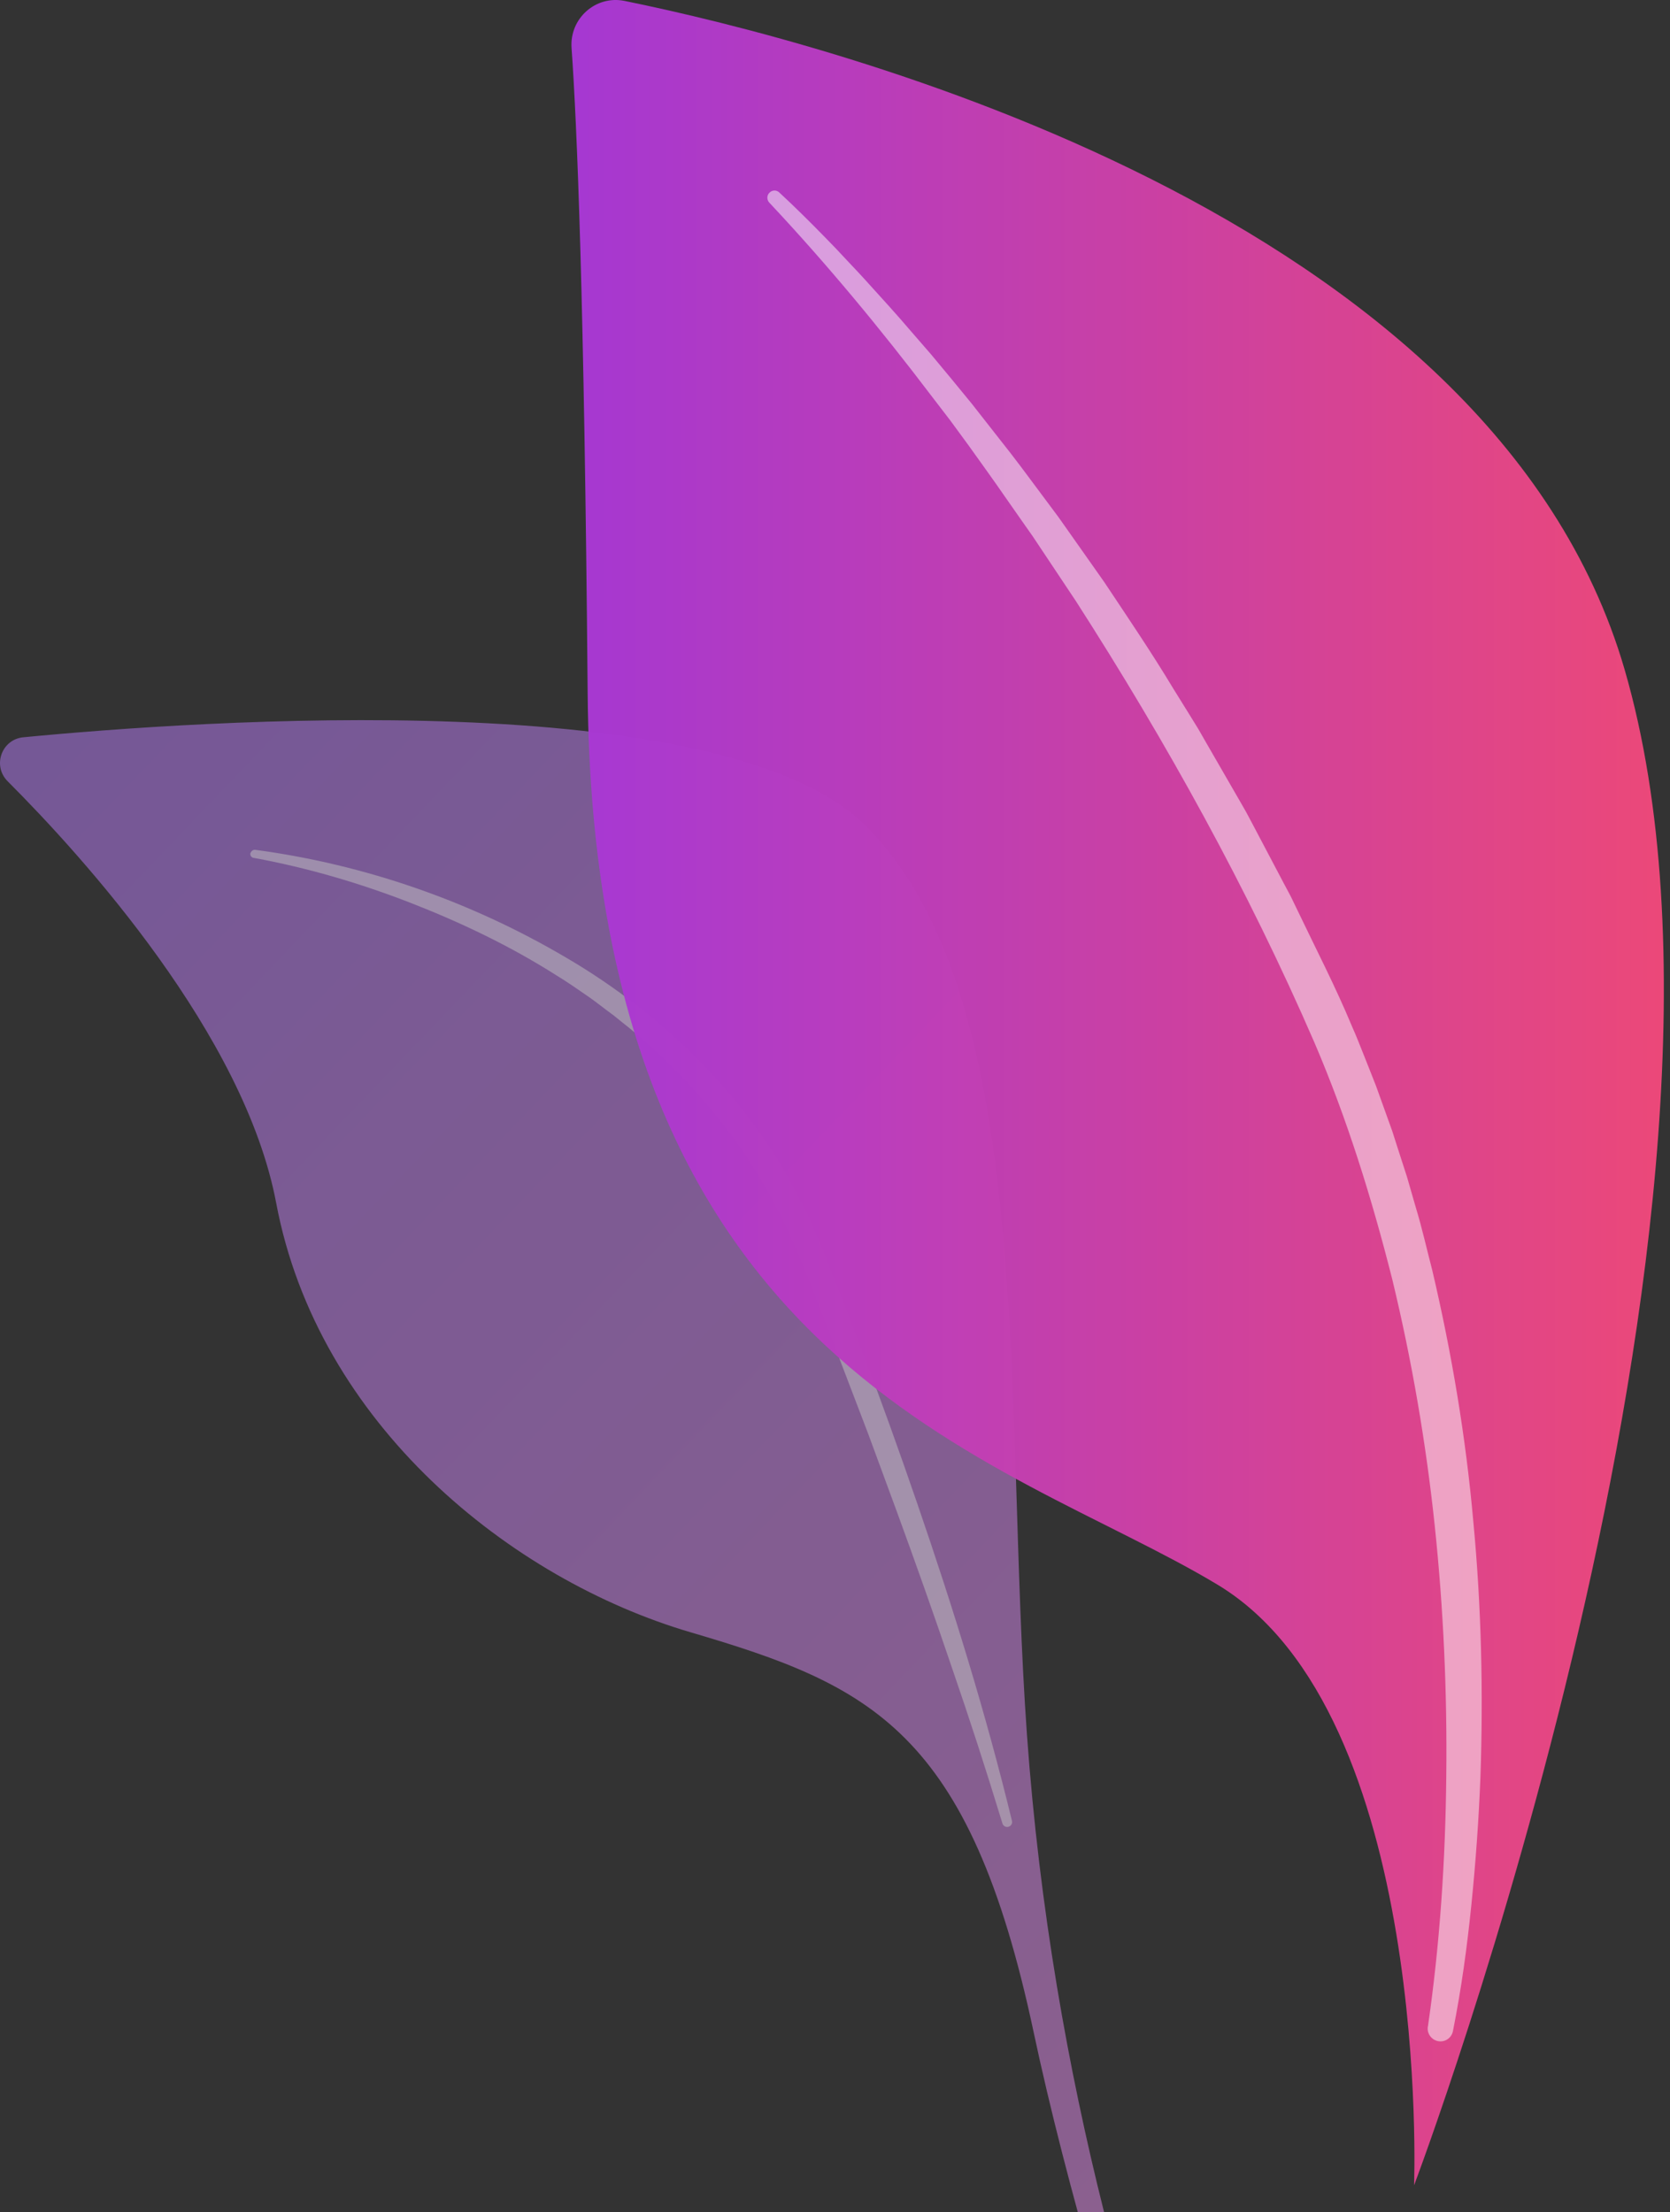 <svg width="151" height="200" viewBox="0 0 151 200" fill="none" xmlns="http://www.w3.org/2000/svg">
<rect x="0" y="0" width="151" height="200" fill="#333333" stroke="none"/>
<g opacity="0.7">
<path opacity="0.7" d="M122.526 260.55C125.4 262.29 97.388 219.946 92.857 156.841C90.723 127.103 93.798 90.344 78.361 74.738C65.522 61.754 17.755 65.145 2.105 66.658C0.147 66.847 -0.706 69.229 0.687 70.629C7.552 77.499 22.11 93.572 24.972 108.762C28.737 128.767 46.182 142.798 62.447 147.575C78.725 152.366 87.661 156.425 93.459 183.717C99.257 210.996 114.356 255.621 122.526 260.55Z" fill="url(#paint0_linear)"/>
<path opacity="0.5" d="M23.077 76.831C32.979 78.154 42.58 81.495 51.227 86.6C55.557 89.134 59.586 92.248 63.15 95.828C66.689 99.433 69.789 103.53 72.124 108.03L72.99 109.72C73.278 110.287 73.504 110.879 73.768 111.459C74.019 112.039 74.282 112.632 74.508 113.211L75.186 114.951C76.102 117.271 77.006 119.59 77.884 121.922C79.654 126.574 81.335 131.263 82.954 135.978C86.192 145.394 89.142 154.912 91.501 164.619C91.564 164.858 91.413 165.098 91.175 165.161C90.949 165.224 90.711 165.085 90.635 164.858V164.845C89.192 160.106 87.661 155.378 86.042 150.689C84.448 145.987 82.791 141.31 81.085 136.646L78.512 129.662L75.851 122.704C74.972 120.384 74.056 118.077 73.14 115.77L72.45 114.043C72.224 113.464 71.973 112.921 71.722 112.367C71.471 111.812 71.258 111.245 70.981 110.703L70.153 109.077C67.944 104.74 64.982 100.832 61.631 97.303C59.925 95.576 58.142 93.899 56.222 92.399L55.507 91.819L54.779 91.277C54.289 90.912 53.812 90.533 53.31 90.18C52.306 89.487 51.303 88.781 50.261 88.151C46.132 85.529 41.676 83.398 37.108 81.621C32.54 79.843 27.77 78.444 22.951 77.562H22.926C22.725 77.524 22.6 77.335 22.637 77.146C22.713 76.944 22.888 76.805 23.077 76.831Z" fill="white"/>
</g>
<g opacity="0.99">
<path opacity="0.99" d="M127.86 197.57C127.86 197.57 129.479 154.962 110.101 143.276C90.723 131.591 53.662 123.926 53.135 62.699C52.834 26.86 52.168 11.178 51.679 4.333C51.491 1.661 53.875 -0.457 56.486 0.085C74.947 3.854 134.875 19.133 146.899 60.543C161.143 109.631 127.86 197.57 127.86 197.57Z" fill="url(#paint1_linear)"/>
<path opacity="0.5" d="M70.467 17.406C71.885 18.717 73.24 20.066 74.571 21.427C75.248 22.108 75.901 22.801 76.554 23.507C77.206 24.2 77.871 24.894 78.511 25.612C79.792 27.024 81.084 28.436 82.327 29.898L84.209 32.066L86.042 34.273L87.862 36.491L89.631 38.748L91.401 41.004C91.991 41.76 92.555 42.529 93.133 43.298L94.852 45.605L95.706 46.752L96.534 47.925L99.847 52.627C101.968 55.816 104.127 58.993 106.097 62.27L107.616 64.716L108.369 65.939L109.084 67.187L111.958 72.166L112.674 73.414L113.351 74.687L114.694 77.234L116.037 79.78L116.715 81.053L117.342 82.352C118.999 85.818 120.756 89.209 122.25 92.802C122.651 93.684 122.99 94.592 123.354 95.487C123.705 96.382 124.069 97.277 124.421 98.185L125.4 100.908L125.889 102.269L126.328 103.643L127.22 106.404L128.023 109.19C128.588 111.043 129.002 112.921 129.491 114.787C131.261 122.3 132.541 129.926 133.219 137.603C133.947 145.268 134.122 152.983 133.859 160.672C133.708 164.517 133.432 168.349 133.043 172.182C132.654 176.014 132.139 179.796 131.374 183.628C131.248 184.258 130.646 184.662 130.018 184.535C129.416 184.409 129.014 183.842 129.102 183.237L129.115 183.187C130.194 175.762 130.696 168.148 130.771 160.597C130.859 153.033 130.52 145.47 129.73 137.956C128.939 130.443 127.659 122.993 125.889 115.669C124.044 108.37 121.81 101.16 118.848 94.252C112.849 80.41 105.47 67.086 97.287 54.354L94.137 49.627L93.346 48.442L92.53 47.282L90.899 44.95C90.359 44.181 89.819 43.387 89.267 42.63L87.598 40.298L85.916 38.004L84.184 35.747C79.603 29.709 74.746 23.847 69.576 18.338L69.563 18.326C69.312 18.061 69.325 17.645 69.588 17.406C69.839 17.166 70.228 17.166 70.467 17.406Z" fill="white"/>
</g>
<defs>
<linearGradient id="paint0_linear" x1="-16.947" y1="54.541" x2="163.388" y2="226.901" gradientUnits="userSpaceOnUse">
<stop stop-color="#B37CFF"/>
<stop offset="1" stop-color="#F895E7"/>
</linearGradient>
<linearGradient id="paint1_linear" x1="51.666" y1="98.786" x2="150.439" y2="98.786" gradientUnits="userSpaceOnUse">
<stop stop-color="#A737D5"/>
<stop offset="1" stop-color="#EF497A"/>
</linearGradient>
</defs>
</svg>
